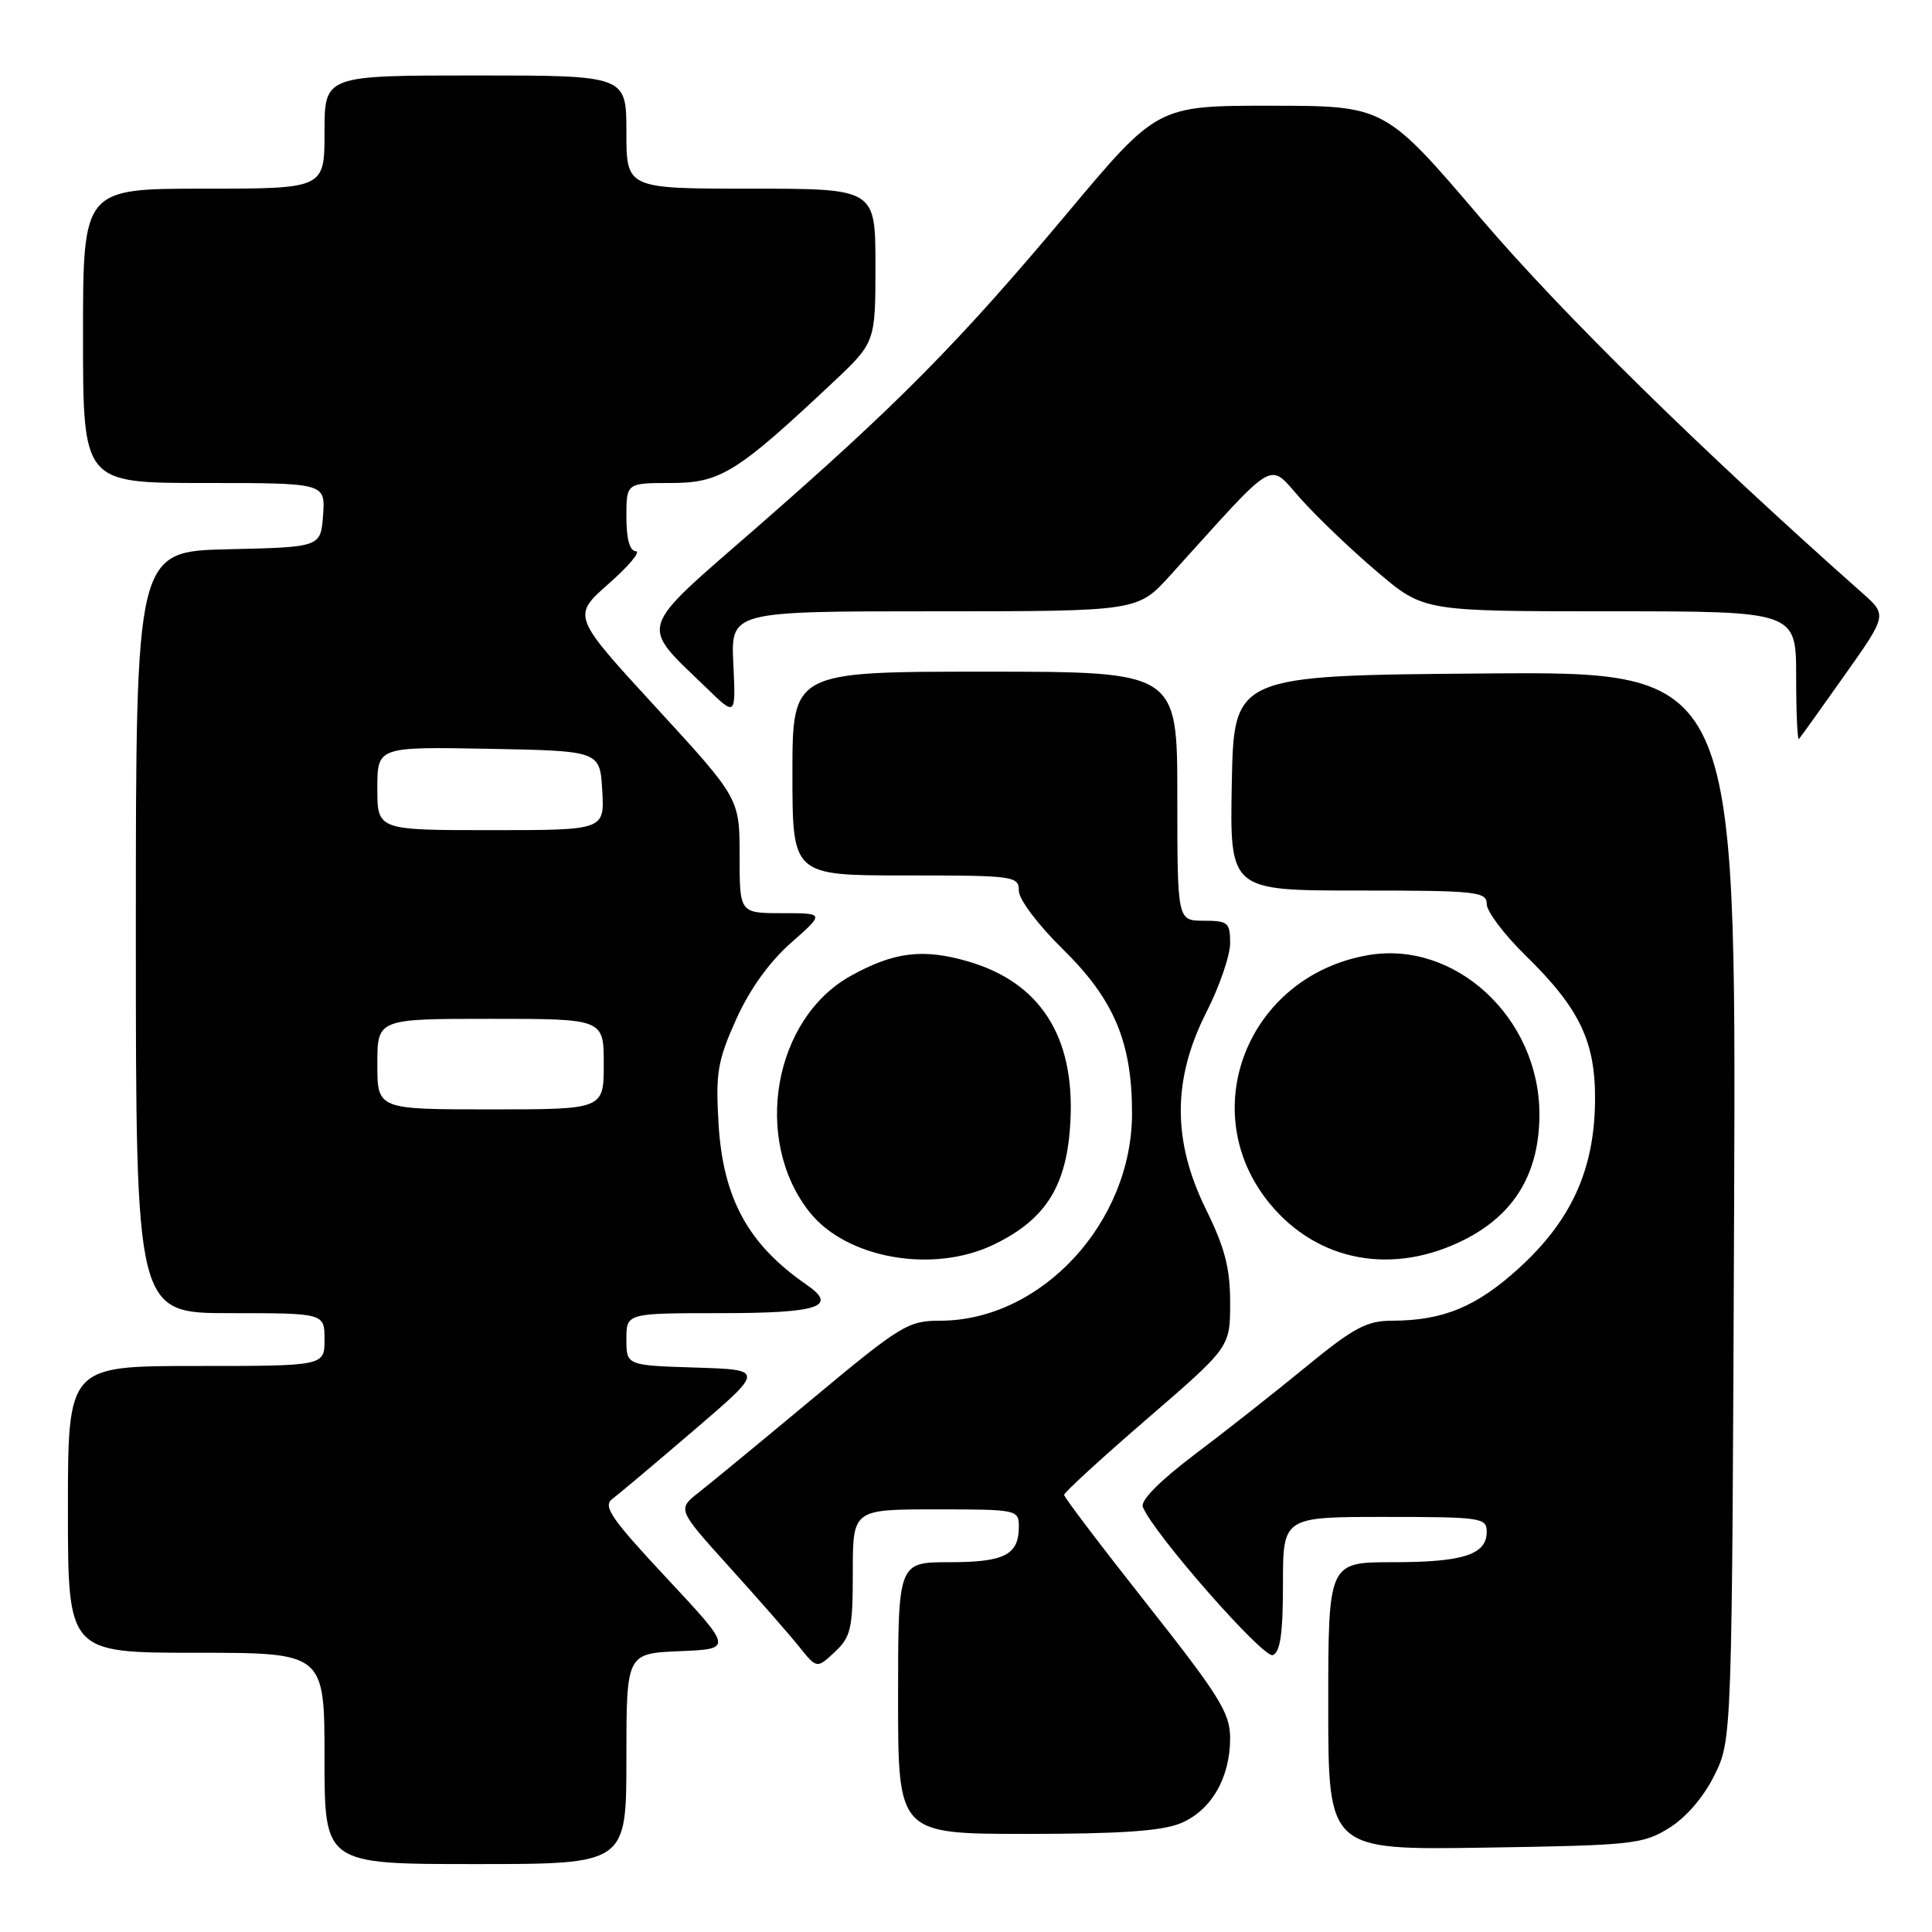<?xml version="1.0" encoding="UTF-8" standalone="no"?>
<!DOCTYPE svg PUBLIC "-//W3C//DTD SVG 1.1//EN" "http://www.w3.org/Graphics/SVG/1.1/DTD/svg11.dtd" >
<svg xmlns="http://www.w3.org/2000/svg" xmlns:xlink="http://www.w3.org/1999/xlink" version="1.1" viewBox="0 0 256 256">
 <g >
 <path fill="currentColor"
d=" M 83.00 233.04 C 83.00 219.09 83.00 219.09 90.05 218.79 C 97.11 218.50 97.11 218.50 88.36 209.13 C 80.99 201.24 79.85 199.58 81.12 198.63 C 81.95 198.01 86.83 193.90 91.97 189.50 C 101.30 181.50 101.30 181.50 92.15 181.21 C 83.00 180.92 83.00 180.92 83.00 177.46 C 83.00 174.00 83.00 174.00 95.44 174.00 C 108.51 174.00 111.11 173.14 106.86 170.22 C 99.14 164.90 95.80 158.79 95.21 148.89 C 94.81 142.17 95.08 140.57 97.54 135.08 C 99.33 131.10 101.93 127.48 104.80 124.94 C 109.28 121.00 109.28 121.00 103.64 121.00 C 98.00 121.00 98.00 121.00 98.00 113.40 C 98.00 105.79 98.00 105.79 86.90 93.71 C 75.80 81.63 75.80 81.63 80.65 77.35 C 83.32 75.00 84.94 73.06 84.25 73.04 C 83.44 73.01 83.00 71.41 83.00 68.50 C 83.00 64.00 83.00 64.00 88.91 64.00 C 95.44 64.00 97.63 62.64 110.25 50.78 C 116.00 45.38 116.00 45.38 116.00 35.19 C 116.00 25.00 116.00 25.00 99.50 25.00 C 83.00 25.00 83.00 25.00 83.00 17.50 C 83.00 10.00 83.00 10.00 63.00 10.00 C 43.00 10.00 43.00 10.00 43.00 17.50 C 43.00 25.00 43.00 25.00 27.00 25.00 C 11.00 25.00 11.00 25.00 11.00 44.50 C 11.00 64.00 11.00 64.00 27.06 64.00 C 43.11 64.00 43.11 64.00 42.81 68.25 C 42.50 72.50 42.50 72.50 30.25 72.78 C 18.00 73.06 18.00 73.06 18.00 123.53 C 18.00 174.00 18.00 174.00 30.50 174.00 C 43.00 174.00 43.00 174.00 43.00 177.50 C 43.00 181.00 43.00 181.00 26.00 181.00 C 9.00 181.00 9.00 181.00 9.00 200.00 C 9.00 219.00 9.00 219.00 26.00 219.00 C 43.00 219.00 43.00 219.00 43.00 233.00 C 43.00 247.00 43.00 247.00 63.00 247.00 C 83.00 247.00 83.00 247.00 83.00 233.04 Z  M 221.18 242.21 C 223.43 240.81 225.76 238.10 227.18 235.21 C 229.50 230.50 229.50 230.50 229.78 159.74 C 230.05 88.97 230.05 88.97 196.78 89.24 C 163.50 89.50 163.50 89.50 163.22 103.75 C 162.95 118.00 162.95 118.00 179.97 118.00 C 195.66 118.00 197.00 118.14 197.00 119.79 C 197.00 120.77 199.29 123.81 202.08 126.54 C 209.35 133.64 211.45 138.05 211.35 146.00 C 211.24 155.02 208.19 161.71 201.33 167.98 C 195.69 173.14 191.26 174.98 184.50 175.00 C 181.09 175.00 179.40 175.90 173.00 181.15 C 168.88 184.53 162.22 189.78 158.20 192.80 C 153.68 196.22 151.10 198.83 151.43 199.67 C 152.73 203.06 167.40 219.79 168.65 219.31 C 169.64 218.92 170.00 216.45 170.00 209.89 C 170.00 201.00 170.00 201.00 183.50 201.00 C 196.25 201.00 197.00 201.11 197.00 202.96 C 197.00 205.99 193.90 207.00 184.57 207.00 C 176.00 207.00 176.00 207.00 176.00 226.07 C 176.00 245.14 176.00 245.14 196.75 244.82 C 216.34 244.52 217.71 244.37 221.18 242.21 Z  M 156.47 241.58 C 160.50 239.89 163.00 235.57 163.00 230.30 C 162.99 226.98 161.61 224.75 152.00 212.58 C 145.95 204.92 141.00 198.40 141.00 198.08 C 141.00 197.76 145.95 193.22 152.00 188.00 C 163.00 178.50 163.00 178.50 163.00 172.62 C 163.00 168.03 162.30 165.33 159.79 160.23 C 155.33 151.16 155.35 143.00 159.85 134.13 C 161.58 130.73 163.00 126.60 163.00 124.97 C 163.00 122.24 162.71 122.00 159.50 122.00 C 156.00 122.00 156.00 122.00 156.00 105.50 C 156.00 89.00 156.00 89.00 130.50 89.00 C 105.00 89.00 105.00 89.00 105.00 102.50 C 105.00 116.00 105.00 116.00 120.00 116.00 C 134.39 116.00 135.00 116.08 135.00 118.02 C 135.00 119.17 137.53 122.53 140.83 125.77 C 147.62 132.44 150.00 138.08 150.00 147.52 C 150.00 162.00 137.97 175.00 124.57 175.00 C 120.34 175.00 119.36 175.60 107.77 185.25 C 101.00 190.89 94.18 196.51 92.61 197.74 C 89.74 199.99 89.74 199.99 96.62 207.61 C 100.41 211.80 104.57 216.55 105.87 218.17 C 108.24 221.12 108.24 221.12 110.62 218.89 C 112.76 216.88 113.00 215.80 113.00 208.33 C 113.00 200.00 113.00 200.00 124.00 200.00 C 134.81 200.00 135.00 200.04 135.00 202.30 C 135.00 206.03 133.10 207.00 125.80 207.00 C 119.00 207.00 119.00 207.00 119.00 225.00 C 119.00 243.00 119.00 243.00 136.03 243.00 C 148.49 243.00 153.98 242.62 156.47 241.58 Z  M 131.71 164.90 C 138.65 161.54 141.41 157.07 141.84 148.49 C 142.41 137.31 137.81 130.16 128.26 127.39 C 122.32 125.66 118.46 126.13 112.76 129.29 C 102.51 134.96 99.68 150.96 107.23 160.56 C 112.11 166.77 123.64 168.81 131.71 164.90 Z  M 194.07 164.25 C 200.75 160.87 204.01 155.36 203.98 147.54 C 203.92 134.82 192.78 124.55 181.24 126.57 C 165.28 129.36 158.21 147.31 168.27 159.51 C 174.62 167.21 184.60 169.05 194.07 164.25 Z  M 244.40 89.50 C 250.06 81.50 250.06 81.50 246.78 78.59 C 225.42 59.65 207.02 41.58 196.27 28.99 C 183.50 14.02 183.50 14.02 168.43 14.01 C 153.35 14.00 153.35 14.00 141.43 28.23 C 127.05 45.39 118.95 53.59 100.27 69.89 C 84.23 83.88 84.66 82.49 93.67 91.21 C 97.50 94.93 97.50 94.93 97.17 87.96 C 96.84 81.00 96.84 81.00 123.79 81.00 C 150.75 81.00 150.75 81.00 155.05 76.25 C 169.57 60.22 167.91 61.17 172.44 66.19 C 174.67 68.67 179.23 73.02 182.58 75.85 C 188.66 81.00 188.66 81.00 213.33 81.00 C 238.00 81.00 238.00 81.00 238.00 89.67 C 238.00 94.43 238.17 98.15 238.37 97.92 C 238.58 97.69 241.29 93.90 244.40 89.50 Z  M 50.00 141.00 C 50.00 135.00 50.00 135.00 65.00 135.00 C 80.00 135.00 80.00 135.00 80.00 141.00 C 80.00 147.00 80.00 147.00 65.00 147.00 C 50.00 147.00 50.00 147.00 50.00 141.00 Z  M 50.00 104.47 C 50.00 98.95 50.00 98.95 64.75 99.22 C 79.50 99.50 79.50 99.50 79.80 104.75 C 80.10 110.00 80.10 110.00 65.05 110.00 C 50.00 110.00 50.00 110.00 50.00 104.47 Z "/>
</g>
</svg>